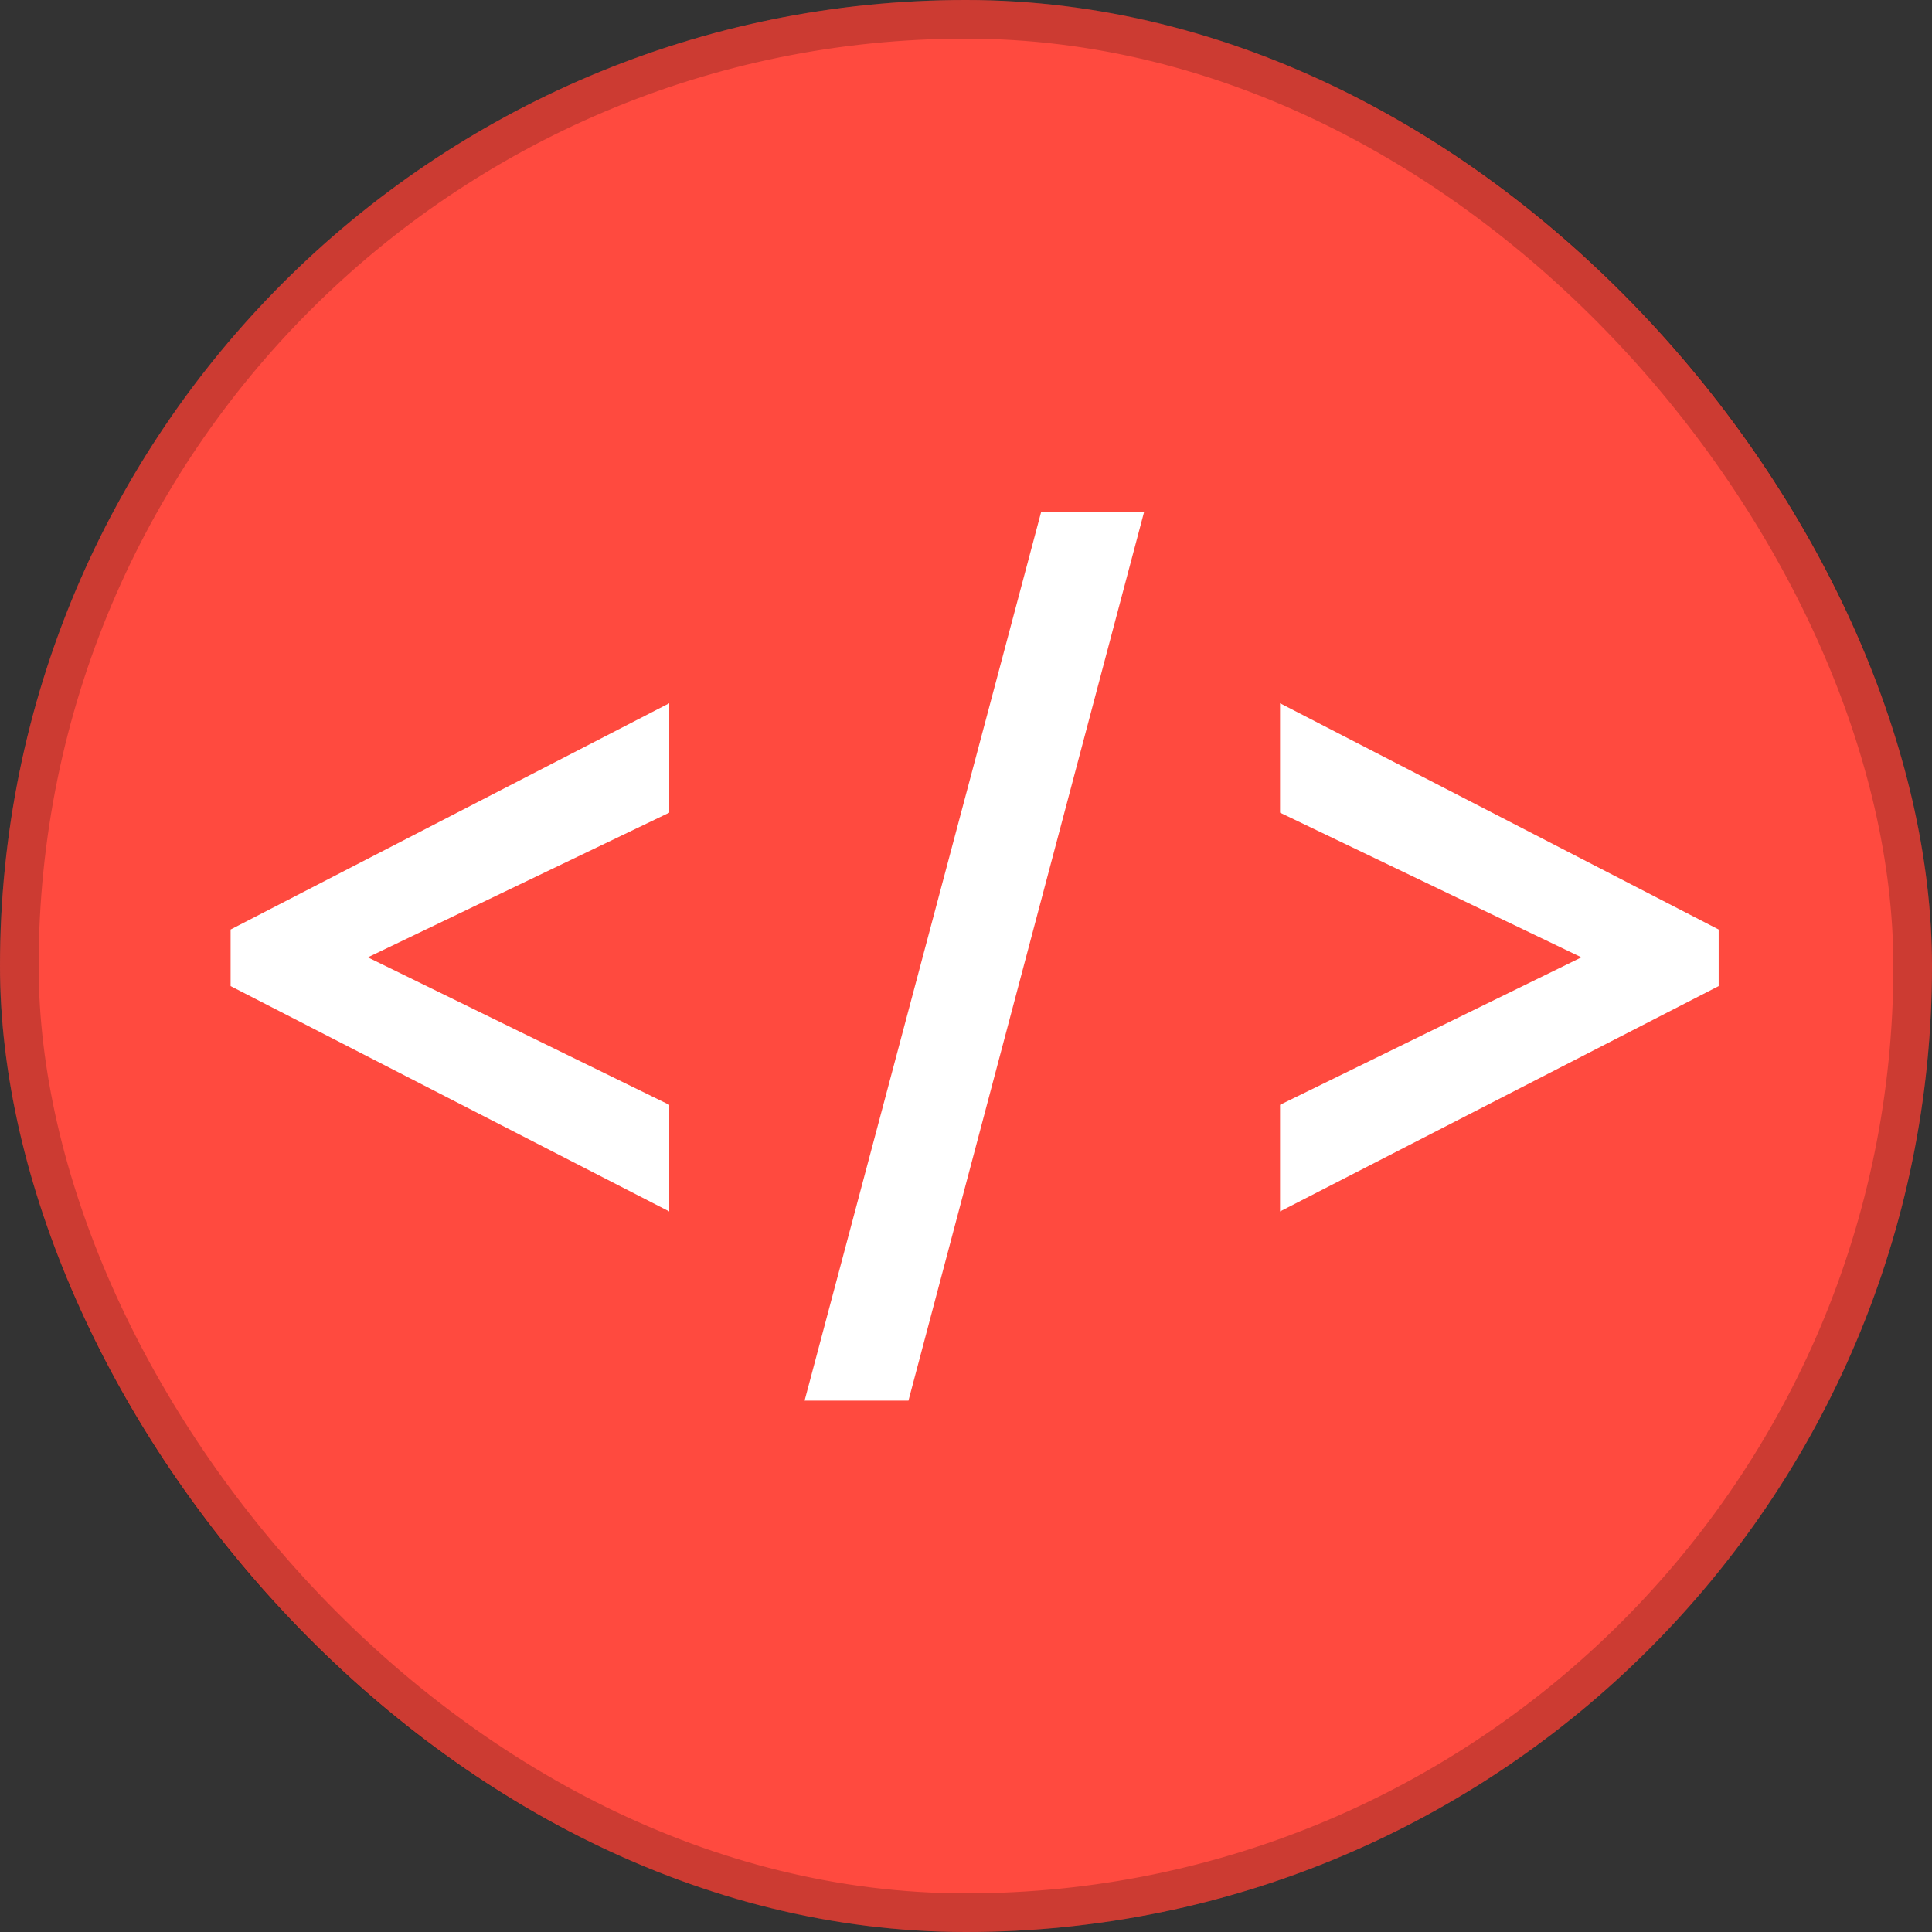 <svg width="50" height="50" viewBox="0 0 50 50" fill="none" xmlns="http://www.w3.org/2000/svg">
<rect x="0" y="0" width="50" height="50" fill="#333333" stroke="none"/>
<rect width="50" height="50" rx="25" fill="#FF4A3F"/>
<rect x="0.5" y="0.5" width="49" height="49" rx="24.5" stroke="black" stroke-opacity="0.2"/>
<path d="M17.32 21.032L9.52 24.776L17.32 28.592V31.352L5.968 25.52V24.056L17.32 18.2V21.032ZM23.511 36.248H20.823L26.943 13.256H29.607L23.511 36.248ZM33.127 31.352V28.592L40.927 24.776L33.127 21.032V18.2L44.479 24.056V25.52L33.127 31.352Z" fill="white"/>
</svg>
